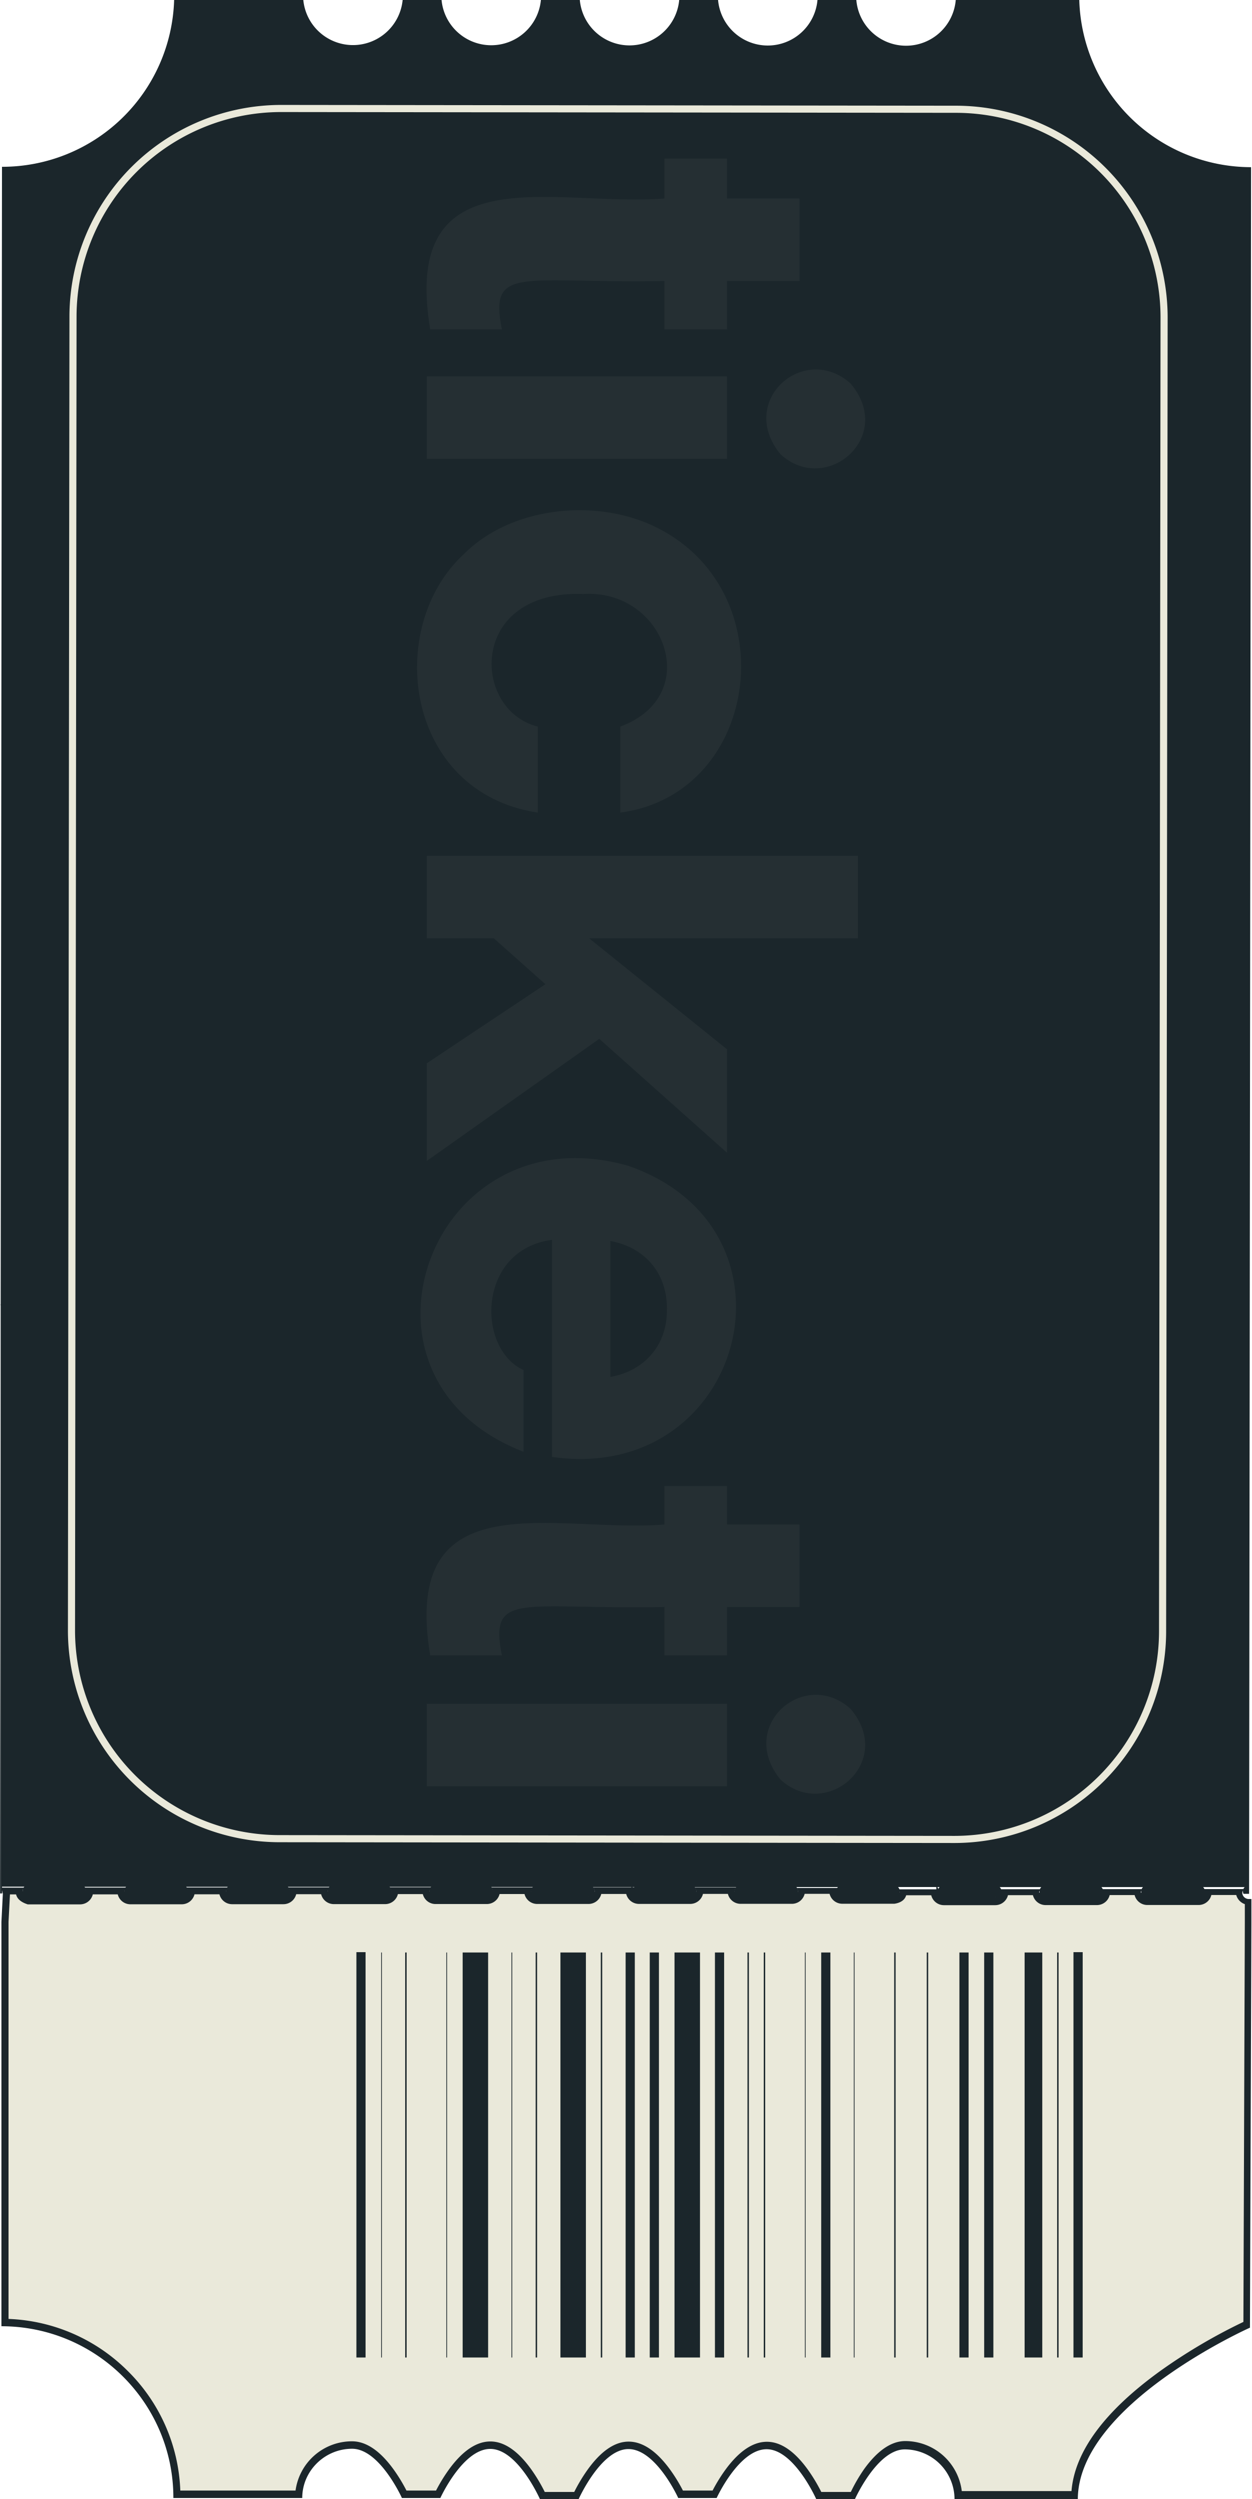<svg xmlns="http://www.w3.org/2000/svg" viewBox="0 0 879.98 1756.5"><defs><style>.cls-1,.cls-3,.cls-5{fill:#1b262b;}.cls-2,.cls-4{fill:#eae9da;}.cls-2{stroke:#1b262b;stroke-width:3px;}.cls-2,.cls-3,.cls-5{stroke-linecap:round;stroke-miterlimit:10;}.cls-3,.cls-5{stroke:#eae9da;stroke-width:5px;}.cls-5{fill-rule:evenodd;}.cls-6{opacity:0.05;}</style></defs><title>details-bgAsset 9</title><g id="Layer_2" data-name="Layer 2"><g id="details-bg"><polygon class="cls-1" points="0 1330.84 0.48 1330.84 0.48 916.8 0 1330.84"/><path class="cls-2" d="M592.08,1334.08l35.93,0a4.37,4.37,0,0,0,4-2.56l-43.87,0A4.36,4.36,0,0,0,592.08,1334.08Z"/><path class="cls-2" d="M520.6,1334l35.93,0a4.37,4.37,0,0,0,4-2.56l-43.88,0A4.38,4.38,0,0,0,520.6,1334Z"/><path class="cls-2" d="M449.12,1333.92l35.94,0a4.39,4.39,0,0,0,4-2.56l-43.87-.05A4.39,4.39,0,0,0,449.12,1333.92Z"/><path class="cls-2" d="M735,1334.25l35.93,0a4.39,4.39,0,0,0,4-2.56l-43.87,0A4.4,4.4,0,0,0,735,1334.25Z"/><path class="cls-2" d="M806.5,1334.33l35.94,0a4.37,4.37,0,0,0,4-2.56l-43.88,0A4.39,4.39,0,0,0,806.5,1334.33Z"/><path class="cls-2" d="M663.55,1334.16l35.93,0a4.36,4.36,0,0,0,4-2.55l-43.88-.05A4.39,4.39,0,0,0,663.55,1334.16Z"/><path class="cls-2" d="M377.65,1333.83l35.93,0a4.37,4.37,0,0,0,4-2.55l-36,0h-7.89A4.39,4.39,0,0,0,377.65,1333.83Z"/><path class="cls-2" d="M91.75,1333.51l35.93,0a4.39,4.39,0,0,0,4-2.56l-43.87,0A4.41,4.41,0,0,0,91.75,1333.51Z"/><path class="cls-2" d="M306.17,1333.75l35.94,0a4.36,4.36,0,0,0,4-2.55l-43.87-.06A4.36,4.36,0,0,0,306.17,1333.75Z"/><path class="cls-2" d="M20.27,1333.42l35.94,0a4.36,4.36,0,0,0,4-2.55l-43.87-.05A4.36,4.36,0,0,0,20.27,1333.42Z"/><path class="cls-2" d="M234.7,1333.67l35.93,0a4.37,4.37,0,0,0,4-2.56l-43.87-.05A4.38,4.38,0,0,0,234.7,1333.67Z"/><path class="cls-2" d="M163.22,1333.59l35.94,0a4.39,4.39,0,0,0,4-2.56l-43.87,0A4.37,4.37,0,0,0,163.22,1333.59Z"/><path class="cls-1" d="M1.43,1326.08l15.69,0a4.3,4.3,0,0,0-1.21,3,4.35,4.35,0,0,0,.4,1.8l43.87.05a4.23,4.23,0,0,0-.81-4.76l29.23,0a4.2,4.2,0,0,0-.82,4.75l43.87,0a4.2,4.2,0,0,0-.8-4.76l29.22,0a4.22,4.22,0,0,0-.81,4.75l43.87,0a4.23,4.23,0,0,0-.8-4.75l29.22,0a4.2,4.2,0,0,0-.82,4.75l43.87.05a4.13,4.13,0,0,0,.41-1.79,4.3,4.3,0,0,0-1.21-3l29.22,0a4.36,4.36,0,0,0-1.21,3,4.26,4.26,0,0,0,.4,1.78l43.87.06a4.25,4.25,0,0,0-.8-4.76l29.22,0a4.38,4.38,0,0,0-1.22,3,4.3,4.3,0,0,0,.4,1.79h7.89l36,0a4.23,4.23,0,0,0-.81-4.76l29.22,0a4.22,4.22,0,0,0-.81,4.75l43.87.05a4.23,4.23,0,0,0-.8-4.75l29.22,0a4.2,4.2,0,0,0-.82,4.75l43.88,0a4.22,4.22,0,0,0-.81-4.75l29.22,0a4.22,4.22,0,0,0-.81,4.75l43.87,0a4.26,4.26,0,0,0,.4-1.78,4.3,4.3,0,0,0-1.2-3l29.22,0a4.27,4.27,0,0,0-.82,4.76l43.88.05a4.23,4.23,0,0,0-.81-4.76l29.22,0a4.22,4.22,0,0,0-.81,4.75l43.87,0a4.23,4.23,0,0,0-.8-4.75l29.22,0a4.25,4.25,0,0,0-.82,4.75l43.88,0a4.22,4.22,0,0,0-.81-4.75l29.23,0a4.2,4.2,0,0,0-.82,4.75h3.91l1.39-1213.6A120.9,120.9,0,0,1,758.58,0H671.76a35.08,35.08,0,0,1-35,32.14A35.07,35.07,0,0,1,601.88,0H574.57a35.07,35.07,0,0,1-35,32A35.08,35.08,0,0,1,504.7,0H477.38a35.08,35.08,0,0,1-35,31.91A35.07,35.07,0,0,1,407.53,0H380.18a35.07,35.07,0,0,1-34.95,31.8A35.08,35.08,0,0,1,310.35,0H283a35.07,35.07,0,0,1-34.94,31.69A35.08,35.08,0,0,1,213.18,0H122.39A120.91,120.91,0,0,1,1.4,117.24L.48,916.8v414h1Zm49.88-1104A146.41,146.41,0,0,1,197.46,76.25l474.92.55A146.4,146.4,0,0,1,818.19,223l-1.06,924.1A146.42,146.42,0,0,1,671,1292.87l-474.92-.55A146.44,146.44,0,0,1,50.24,1146.16Z"/><path class="cls-3" d="M196.06,1292.32l474.92.55a146.42,146.42,0,0,0,146.15-145.82L818.19,223A146.4,146.4,0,0,0,672.38,76.8l-474.92-.55A146.41,146.41,0,0,0,51.31,222.07l-1.07,924.09a146.44,146.44,0,0,0,145.82,146.16Z"/><path class="cls-4" d="M673.71,1754a37.61,37.61,0,0,0-37.45-35.17c-18.61,0-33.36,28.23-36.71,35.17H575.7c-3.34-7-18-35.26-36.62-35.28s-33.33,27.49-36.69,34.28H478.5c-3.35-6.82-18-34.37-36.61-34.39S408.52,1747,405.18,1754H381.34c-3.33-7-18-35.48-36.63-35.5s-33.34,27.67-36.7,34.5H284.14c-3.35-6.85-18-34.59-36.62-34.62A37.47,37.47,0,0,0,210,1753H124.32a122.11,122.11,0,0,0-36-84.53,122.87,122.87,0,0,0-84.81-36.18V1350.65l1-20L4.12,1329h9.29v.06a6.85,6.85,0,0,0,.62,2.83c1,2.24,4.13,3.52,5.42,4l.4.14H56.29a6.72,6.72,0,0,0,6.09-3.92,6.65,6.65,0,0,0,.62-2.76c0-.11,0-.23,0-.35l22,0c0,.1,0,.21,0,.32a6.61,6.61,0,0,0,.6,2.74,6.7,6.7,0,0,0,6,3.9l36.12,0a6.75,6.75,0,0,0,6.1-3.92,6.64,6.64,0,0,0,.61-2.76c0-.12,0-.23,0-.35l22,0v.32a6.5,6.5,0,0,0,.6,2.73,6.65,6.65,0,0,0,6,3.91l36.13,0a6.72,6.72,0,0,0,6.09-3.92,6.5,6.5,0,0,0,.62-2.76c0-.11,0-.23,0-.35l22,0c0,.1,0,.21,0,.31a6.51,6.51,0,0,0,.6,2.74,6.68,6.68,0,0,0,6.05,3.91l36.12,0a6.72,6.72,0,0,0,6.1-3.92,6.64,6.64,0,0,0,.61-2.76c0-.11,0-.23,0-.35l22,0v.32a6.57,6.57,0,0,0,.6,2.74,6.68,6.68,0,0,0,6,3.9l36.13,0a6.72,6.72,0,0,0,6.09-3.92,6.5,6.5,0,0,0,.62-2.76c0-.12,0-.23,0-.35l22,0c0,.1,0,.21,0,.32a6.57,6.57,0,0,0,.6,2.74,6.68,6.68,0,0,0,6.05,3.9l36.12,0a6.72,6.72,0,0,0,6.1-3.92,6.49,6.49,0,0,0,.61-2.76V1329l22,0c0,.1,0,.21,0,.32a6.56,6.56,0,0,0,.6,2.73,6.68,6.68,0,0,0,6,3.91l36.13,0a6.72,6.72,0,0,0,6.09-3.92,6.53,6.53,0,0,0,.62-2.76c0-.11,0-.23,0-.35l22,0c0,.1,0,.21,0,.31a6.69,6.69,0,0,0,6.65,6.65l36.12,0a6.72,6.72,0,0,0,6.1-3.92,6.49,6.49,0,0,0,.61-2.76V1329l22,0c0,.1,0,.21,0,.32a6.45,6.45,0,0,0,.6,2.74A6.68,6.68,0,0,0,592,1336l36.2,0,.16,0c1.1-.15,4.75-.81,5.92-3.37a6.67,6.67,0,0,0,.63-2.61H656.8c0,.1,0,.21,0,.31a6.6,6.6,0,0,0,.61,2.75,6.68,6.68,0,0,0,6,3.9l36.12,0a6.72,6.72,0,0,0,6.1-3.92,6.65,6.65,0,0,0,.62-2.76c0-.11,0-.23,0-.35l22,0c0,.1,0,.21,0,.31a6.58,6.58,0,0,0,.6,2.75,6.69,6.69,0,0,0,6,3.9l36.12,0a6.75,6.75,0,0,0,6.1-3.92,6.64,6.64,0,0,0,.61-2.76c0-.11,0-.23,0-.35l22,0c0,.1,0,.21,0,.31a6.6,6.6,0,0,0,.61,2.75,6.68,6.68,0,0,0,6,3.9l36.13,0a6.72,6.72,0,0,0,6.09-3.92,6.5,6.5,0,0,0,.62-2.76c0-.12,0-.23,0-.35l21.89,0v0a6.85,6.85,0,0,0,.62,2.83,7.09,7.09,0,0,0,5.75,4.09v14.63l-1,282.57A394.3,394.3,0,0,0,817,1669.09c-39.64,28.62-60.32,57.17-61.53,84.91Z"/><path class="cls-1" d="M65.23,1331.47l17.53,0a8.79,8.79,0,0,0,.56,1.61,9.19,9.19,0,0,0,8.32,5.36l36.13,0a9.24,9.24,0,0,0,8.36-5.37,9.08,9.08,0,0,0,.58-1.66l17.52,0a9.65,9.65,0,0,0,.57,1.61,9.17,9.17,0,0,0,8.31,5.36l36.13,0a9.24,9.24,0,0,0,8.36-5.37,8.39,8.39,0,0,0,.58-1.66l17.53,0a8.79,8.79,0,0,0,.56,1.61,9.19,9.19,0,0,0,8.32,5.36l36.13,0a9.24,9.24,0,0,0,8.36-5.37,9.08,9.08,0,0,0,.58-1.66l17.52,0a9.65,9.65,0,0,0,.57,1.61,9.17,9.17,0,0,0,8.31,5.36l36.14,0a9.25,9.25,0,0,0,8.36-5.37,10.12,10.12,0,0,0,.58-1.65h17.52a8.79,8.79,0,0,0,.56,1.61,9.19,9.19,0,0,0,8.32,5.36l36.13,0a9.24,9.24,0,0,0,8.36-5.37,9.08,9.08,0,0,0,.58-1.66l17.52,0a9.27,9.27,0,0,0,8.88,7l36.14,0a9.24,9.24,0,0,0,8.36-5.38,9.5,9.5,0,0,0,.58-1.65l17.52,0a9.61,9.61,0,0,0,.56,1.61,9.2,9.2,0,0,0,8.32,5.36l36.13,0a9.24,9.24,0,0,0,8.36-5.37,9.08,9.08,0,0,0,.58-1.66l17.52,0a9.65,9.65,0,0,0,.57,1.61,9.18,9.18,0,0,0,8.31,5.36l36,0h.33l.33,0c1.81-.24,6.2-1.19,7.86-4.81a8.55,8.55,0,0,0,.45-1.15h17.59a10.48,10.48,0,0,0,.56,1.6,9.19,9.19,0,0,0,8.32,5.36l36.13,0a9.24,9.24,0,0,0,8.36-5.37,9.08,9.08,0,0,0,.58-1.66l17.53,0a8.79,8.79,0,0,0,.56,1.61,9.19,9.19,0,0,0,8.31,5.36l36.13,0a9.25,9.25,0,0,0,8.37-5.37,9.9,9.9,0,0,0,.58-1.66l17.52,0a9.34,9.34,0,0,0,.57,1.61,9.19,9.19,0,0,0,8.31,5.36l36.13,0a9.24,9.24,0,0,0,8.36-5.37,9.08,9.08,0,0,0,.58-1.66l17.48,0a9.42,9.42,0,0,0,.52,1.43,9.52,9.52,0,0,0,5.52,5v12.63l-1,281a390.18,390.18,0,0,0-58.43,34.48c-39.17,28.28-60.14,56.66-62.41,84.44H676a40.09,40.09,0,0,0-39.75-35.17c-9.73,0-19.44,6.62-28.86,19.66A117.41,117.41,0,0,0,598,1751.5H577.25a118,118,0,0,0-9.34-15.55c-9.4-13.08-19.1-19.72-28.85-19.73s-19.4,6.45-28.83,19.16a115.12,115.12,0,0,0-9.38,15.12H480a113.93,113.93,0,0,0-9.34-15.15c-9.4-12.76-19.09-19.23-28.82-19.24s-19.44,6.65-28.87,19.78a118.25,118.25,0,0,0-9.37,15.61H382.9a120.23,120.23,0,0,0-9.34-15.65c-9.41-13.16-19.11-19.84-28.87-19.85s-19.41,6.49-28.84,19.28a114.86,114.86,0,0,0-9.37,15.22h-20.8a115,115,0,0,0-9.34-15.25c-9.41-12.84-19.1-19.35-28.86-19.36a40,40,0,0,0-39.75,34.61h-81a124.52,124.52,0,0,0-36.7-83.8A125.24,125.24,0,0,0,6,1629.87V1350.71l1-19.21h4.29a8.46,8.46,0,0,0,.52,1.43c1.37,3,4.89,4.61,6.87,5.29l.8.28H56.29a9.24,9.24,0,0,0,8.36-5.37,9.08,9.08,0,0,0,.58-1.66m494.43-5a4.08,4.08,0,0,1,1.16,2.85,4.16,4.16,0,0,1-.38,1.72,4.22,4.22,0,0,1-3.82,2.46h0l-36.13,0a4.16,4.16,0,0,1-3.77-2.44,4,4,0,0,1,.78-4.52l-29.31,0A4,4,0,0,1,489,1331a4.21,4.21,0,0,1-3.81,2.46h0l-36.12,0a4.17,4.17,0,0,1-3.78-2.44,4.22,4.22,0,0,1-.37-1.7,4.11,4.11,0,0,1,1.15-2.82l-29.31,0a4.08,4.08,0,0,1,1.16,2.85,4.16,4.16,0,0,1-.38,1.72,4.23,4.23,0,0,1-3.82,2.46h0l-36.13,0a4.16,4.16,0,0,1-3.77-2.44,4,4,0,0,1-.38-1.7,4.11,4.11,0,0,1,1.15-2.82l-29.3,0A4,4,0,0,1,346,1331a4.19,4.19,0,0,1-3.81,2.46h0l-36.12,0a4.15,4.15,0,0,1-4.15-4.14,4.09,4.09,0,0,1,1.15-2.82l-29.31,0a4.08,4.08,0,0,1,.78,4.57,4.23,4.23,0,0,1-3.82,2.46h0l-36.13,0a4.16,4.16,0,0,1-3.77-2.44,4,4,0,0,1,.77-4.52l-29.3,0a4,4,0,0,1,.77,4.57,4.19,4.19,0,0,1-3.82,2.46h0l-36.12,0a4.17,4.17,0,0,1-3.78-2.44,4,4,0,0,1-.37-1.7,4.09,4.09,0,0,1,1.15-2.82l-29.31,0a4.08,4.08,0,0,1,.78,4.57,4.23,4.23,0,0,1-3.82,2.46h0l-36.12,0a4.16,4.16,0,0,1-3.77-2.44,4,4,0,0,1,.77-4.52l-29.3,0a4,4,0,0,1,.77,4.57,4.21,4.21,0,0,1-3.82,2.46h-36s-3.28-1.14-4-2.64a4.35,4.35,0,0,1-.4-1.8,2.85,2.85,0,0,1,1.21-2.56H1l1,4.34-1,19.74v284.19c66.87.07,120.94,54.27,120.86,120.73h90.57c0-18.94,15.72-34.61,35.07-34.61h0c19.37,0,35,34.61,35,34.61h27s15.74-34.5,35.1-34.5h0c19.38,0,35,35.5,35,35.5h27s15.74-35.39,35.1-35.39h0c19.37,0,35,34.39,35,34.39h27s15.73-34.28,35.1-34.28h0c19.37,0,35,35.28,35,35.28h27s15.74-35.17,35.1-35.17h0a35.09,35.09,0,0,1,35,35.17h86.65c.08-66.73,121-120.72,121-120.72l1-284.18v-17.1h-2a4.62,4.62,0,0,1-4-2.66,4.27,4.27,0,0,1-.4-1.79,5.07,5.07,0,0,1,1.22-2.55l-29.26,0a4.17,4.17,0,0,1-3.05,7h0l-36.12,0a4.17,4.17,0,0,1-3.78-2.44,4,4,0,0,1,.78-4.52l-29.31,0a4.13,4.13,0,0,1,1.16,2.85,4,4,0,0,1-.39,1.72,4.21,4.21,0,0,1-3.82,2.46l-36.12,0a4.15,4.15,0,0,1-3.77-2.44,4,4,0,0,1,.77-4.52l-29.3,0a4.17,4.17,0,0,1,1.16,2.85,4.33,4.33,0,0,1-.39,1.72,4.19,4.19,0,0,1-3.82,2.46h0l-36.12,0a4.17,4.17,0,0,1-3.78-2.44,4,4,0,0,1-.38-1.7,4.07,4.07,0,0,1,1.16-2.82H631.18a3.83,3.83,0,0,1,1.2,2.28,4.26,4.26,0,0,1-.4,1.78c-.69,1.51-4,1.94-4,1.94l-36,0a4.17,4.17,0,0,1-3.78-2.44,4.22,4.22,0,0,1-.37-1.7,4.09,4.09,0,0,1,1.15-2.82l-29.31,0Z"/><path class="cls-5" d="M345.58,1659.5V1369.82h-22.9V1659.5Z"/><path class="cls-5" d="M414.31,1659.5V1369.82h-22.9V1659.5Z"/><path class="cls-5" d="M494.5,1659.5V1369.82H471.59V1659.5Z"/><path class="cls-5" d="M735.07,1659.5V1369.82H717.66V1659.5Z"/><path class="cls-5" d="M259.44,1659.5V1369.59H248V1659.5Z"/><path class="cls-5" d="M511.46,1659.5V1369.82H500V1659.5Z"/><path class="cls-5" d="M448.68,1659.5V1369.82H437.23V1659.5Z"/><path class="cls-5" d="M465.64,1659.5V1369.82H454.18V1659.5Z"/><path class="cls-5" d="M586.15,1659.5V1369.82H574.69V1659.5Z"/><path class="cls-5" d="M683.29,1659.5V1369.82H671.83V1659.5Z"/><path class="cls-5" d="M700.7,1659.5V1369.82H689.24V1659.5Z"/><path class="cls-5" d="M763.48,1369.59H752V1659.5h11.46Z"/><path class="cls-5" d="M288.3,1659.5V1369.82h-6V1659.5Z"/><path class="cls-5" d="M528.87,1659.5V1369.82h-6V1659.5Z"/><path class="cls-5" d="M540.32,1659.5V1369.82h-6V1659.5Z"/><path class="cls-5" d="M380,1659.5V1369.82h-6V1659.5Z"/><path class="cls-5" d="M425.77,1659.5V1369.82h-6V1659.5Z"/><path class="cls-5" d="M632,1659.5V1369.82h-6V1659.5Z"/><path class="cls-5" d="M654.88,1659.5V1369.82h-6V1659.5Z"/><path class="cls-5" d="M746.52,1659.5V1369.82h-6V1659.5Z"/><path class="cls-5" d="M270.89,1659.5V1369.82h-5.5V1659.5Z"/><path class="cls-5" d="M603.11,1659.5V1369.82H597.6V1659.5Z"/><path class="cls-5" d="M316.72,1659.5V1369.82h-5.51V1659.5Z"/><path class="cls-5" d="M362.53,1659.5V1369.82H357V1659.5Z"/><path class="cls-5" d="M568.73,1659.5V1369.82h-5.5V1659.5Z"/><g class="cls-6"><path class="cls-4" d="M352.75,231.5H302.37c-20.79-124.64,88.32-85.75,164.61-92v-28h44v28h51v58H511v34H467v-34C366.62,199.42,343.65,185.86,352.75,231.5Z"/><path class="cls-4" d="M548.65,319.34c-31-37.64,16.68-79,49.19-49.78C629.48,307,580.71,348.6,548.65,319.34ZM300,264.5H511v58H300Z"/><path class="cls-4" d="M326,389.49c32.38-32.69,90.57-39.48,132.49-20.18C553.17,413,535.67,557.82,436,571.15V510.67c59.11-21.78,31.08-96.86-26-93.17-81.1-3-78.51,81.74-32,93.17v60.48C284.3,556.91,270.11,441,326,389.49Z"/><path class="cls-4" d="M511,737.52v72.7l-89.8-80.06L300,815.94V747.32l83.35-55.55L347.09,659.5H300v-58H603v58H414.09Z"/><path class="cls-4" d="M388,1024V871.43c-52.77,7-53.15,76.55-20,91.54v57.42c-134.51-51.79-65.27-240.59,73.51-201C570.55,864,523,1043.36,388,1024Zm80.75-104c.26-24.51-14.83-43.1-39.75-47.78v95.56C452.58,963.68,469.17,945.75,468.73,920Z"/><path class="cls-4" d="M352.75,1163.5H302.37c-20.79-124.64,88.32-85.75,164.61-92v-27h44v27h51v58H511v34H467v-34C366.62,1131.42,343.65,1117.86,352.75,1163.5Z"/><path class="cls-4" d="M548.65,1250.86c-31-37.64,16.68-79,49.19-49.78C629.48,1238.49,580.71,1280.12,548.65,1250.86ZM300,1197.5H511v58H300Z"/></g></g></g></svg>